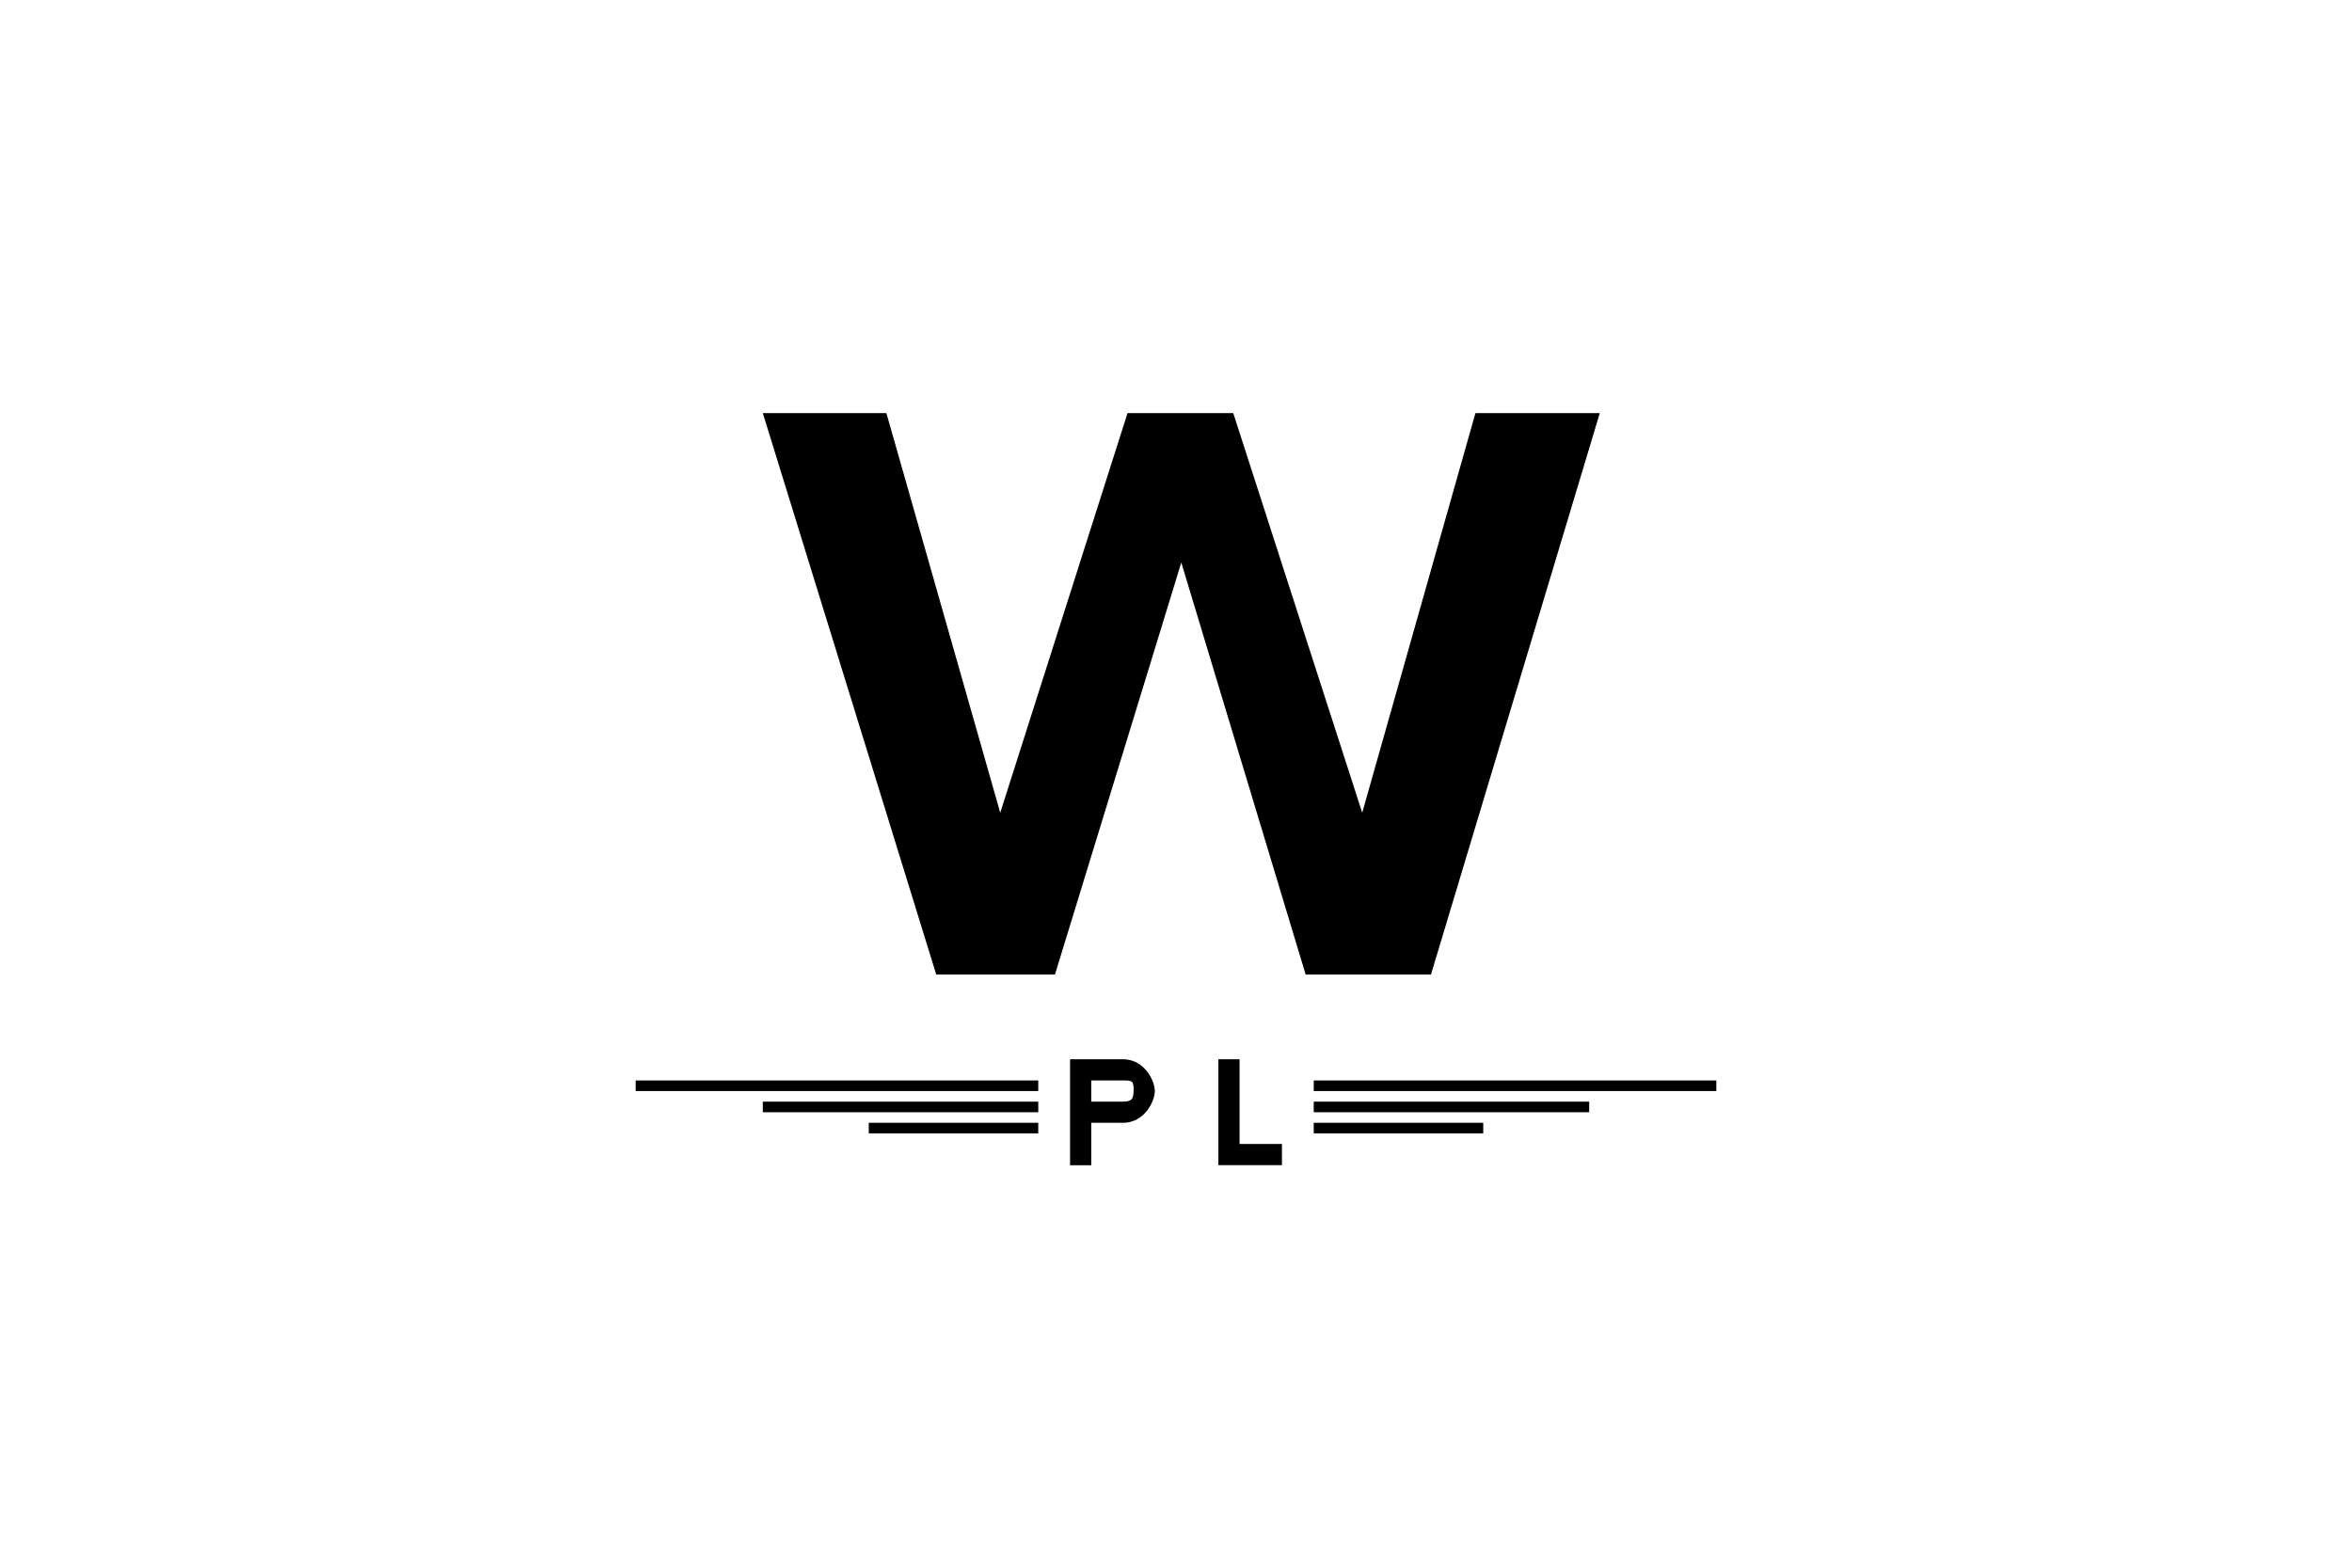 <?xml version="1.0" encoding="UTF-8" standalone="no"?>
<svg width="222px" height="148px" viewBox="0 0 222 148" version="1.1" xmlns="http://www.w3.org/2000/svg" xmlns:xlink="http://www.w3.org/1999/xlink" xmlns:sketch="http://www.bohemiancoding.com/sketch/ns">
    <!-- Generator: Sketch 3.0.4 (8053) - http://www.bohemiancoding.com/sketch -->
    <title>Artboard 1</title>
    <desc>Created with Sketch.</desc>
    <defs></defs>
    <g id="Page-1" stroke="none" stroke-width="1" fill="none" fill-rule="evenodd" sketch:type="MSPage">
        <g id="Artboard-1" sketch:type="MSArtboardGroup" fill="#000000">
            <g id="wonder-logo-vertical-102x72" sketch:type="MSLayerGroup" transform="translate(60, 39)">
                <g id="Page-1" sketch:type="MSShapeGroup">
                    <path d="M64,63 L64,64 L102,64 L102,63 L64,63 L64,63 Z M64,65 L64,66 L90,66 L90,65 L64,65 L64,65 Z M64,67 L64,68 L80,68 L80,67 L64,67 L64,67 Z M38,63 L38,64 L2.64242317e-08,64 L2.64242317e-08,63 L38,63 L38,63 Z M38,65 L38,66 L12,66 L12,65 L38,65 L38,65 Z M38,67 L38,68 L22,68 L22,67 L38,67 L38,67 Z M43,67 L46,67 C48,67 49,65 49,64 C49,63 48,61 46,61 L41,61 L41,71.005 L43,71.005 L43,67 L43,67 Z M43,65 L43,63 L46,63 C46.852,63 47,63.032 47,63.883 C47,64.719 46.852,65 46,65 L43,65 L43,65 Z M61,69 L57,69 L57,61 L55,61 L55,71 L61,71 L61,69 L61,69 Z M91,0 L79.263,0 L68.577,37.727 L56.403,0 L46.424,0 L34.411,37.727 L23.664,0 L12,0 L28.368,53 L39.576,53 L51.5,14.104 L63.237,53 L75.067,53 L91,0 L91,0 Z" id="wonder-2"></path>
                </g>
            </g>
        </g>
    </g>
</svg>